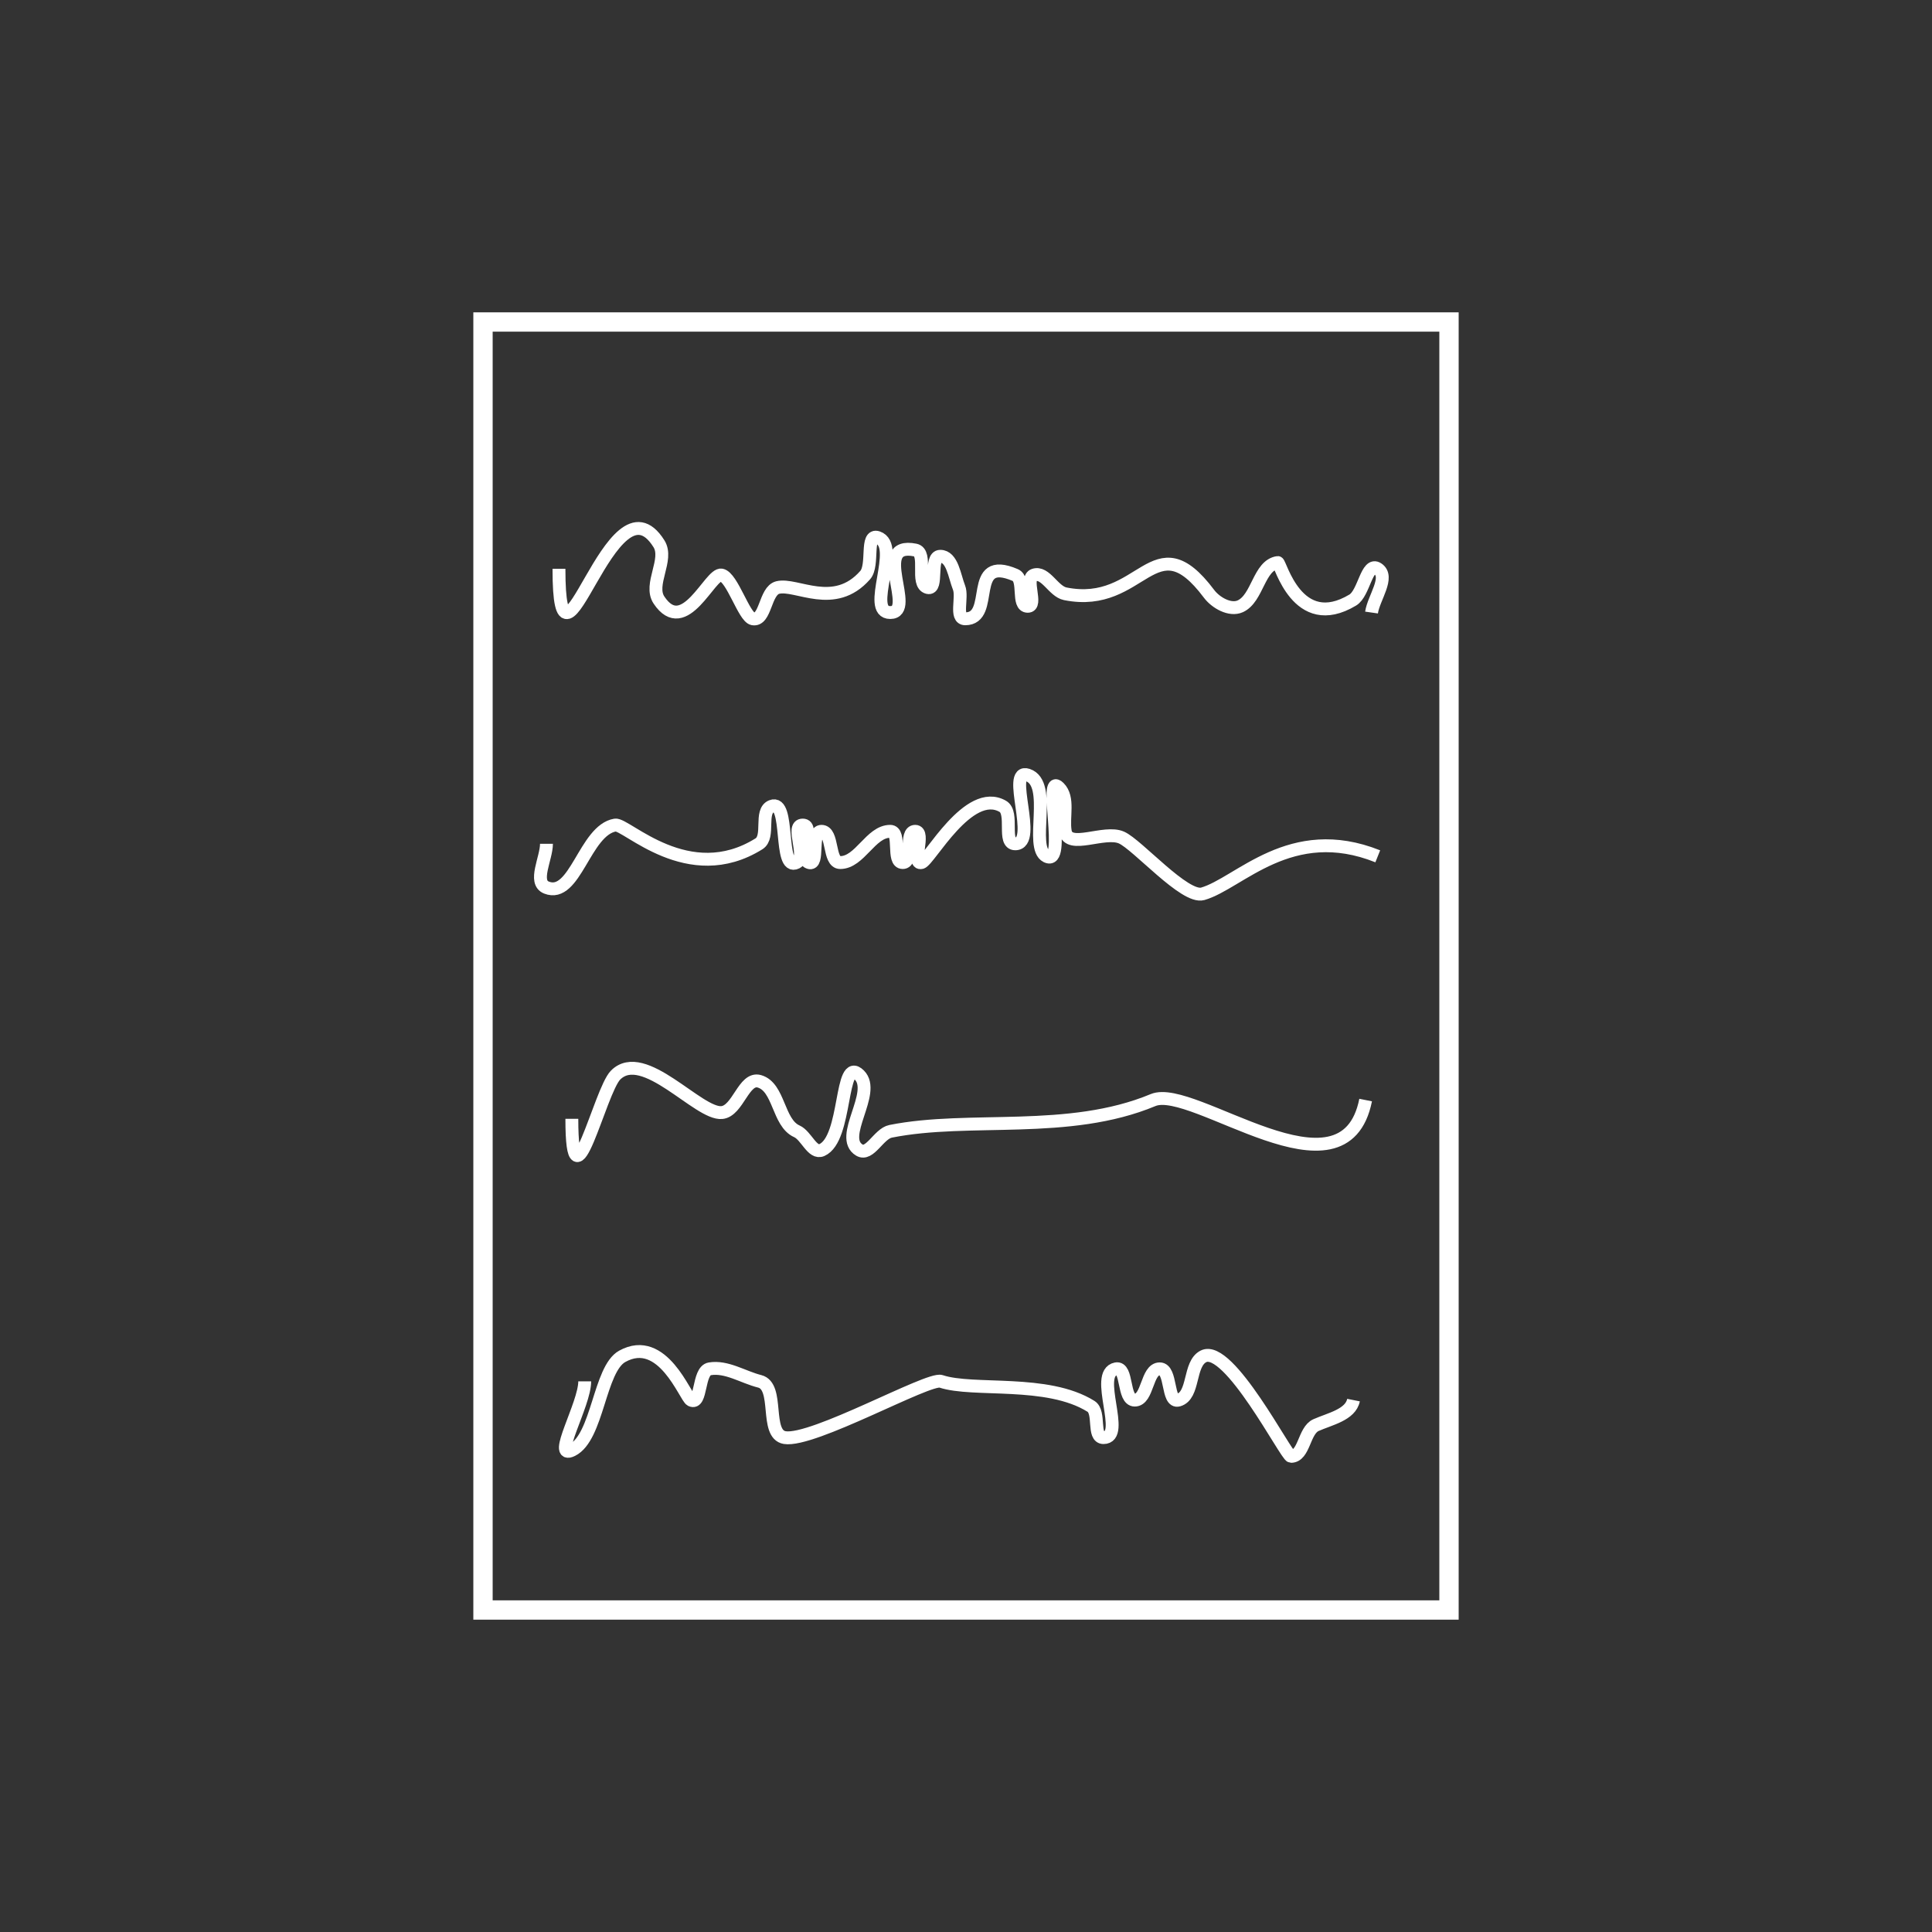 <svg id="eBINqAm8Cjv1" xmlns="http://www.w3.org/2000/svg" xmlns:xlink="http://www.w3.org/1999/xlink" viewBox="0 0 300 300" shape-rendering="geometricPrecision" text-rendering="geometricPrecision"><rect x="0" y="0" width="300" height="300" fill="#333333" stroke="none"/><rect width="150" height="200" rx="0" ry="0" transform="translate(75 50)" fill="none" stroke="#fff" stroke-width="3"/><path d="M90.796,88.321c0,21.475,8.14-15.705,15.529-3.882c1.543,2.469-1.615,6.312,0,8.735c3.967,5.951,7.926-4.238,9.706-3.882c1.664.333,3.496,6.523,4.853,6.794c2.031.406,1.873-4.35,3.882-4.853c2.895-.724,8.781,3.552,13.588-1.941c1.347-1.54,0-6.47,1.941-5.823c3.734,1.245-1.995,11.647,1.941,11.647c4.162,0-3.105-11.103,3.882-9.706c2.006.401-.044,5.327,1.941,5.823c1.69.423.199-4.853,1.941-4.853c1.886,0,2.211,3.101,2.912,4.853.613,1.532-.679,4.853.971,4.853c4.792,0,.252-10.014,7.764-6.794c1.601.686.199,4.853,1.941,4.853c1.65,0-.594-4.331.971-4.853c1.79-.597,3.003,2.542,4.853,2.912c12.035,2.407,13.718-11.473,22.323,0c1.045,1.394,3.267,2.662,4.853,1.941c2.715-1.234,2.871-6.372,5.823-6.794.4-.057,3.004,11.009,11.647,5.823c1.776-1.066,2.159-6.002,3.882-4.853c1.903,1.269-.647,4.529-.971,6.794" transform="translate(-4 0)" fill="none" stroke="#fff" stroke-width="2"/><path d="M88.855,131.026c0,2.265-2.103,5.953,0,6.794c4.465,1.786,5.932-8.915,10.676-9.706c1.704-.284,11.349,9.77,22.323,2.912c1.735-1.084.041-5.063,1.941-5.823c2.958-1.183,1.032,10.16,3.882,8.735c1.76-.88-.997-5.823.971-5.823s-.896,5.201.971,5.823c1.653.551.199-4.853,1.941-4.853c1.886,0,1.025,4.853,2.912,4.853c3.052,0,4.712-4.853,7.764-4.853c1.742,0,.199,4.853,1.941,4.853s.199-4.853,1.941-4.853c1.65,0-.63,5.253.971,4.853c1.225-.306,7.316-11.764,12.617-8.735c1.777,1.015-.105,5.823,1.941,5.823c3.617,0-1.49-11.82,1.941-10.676c3.982,1.327.179,11.251,2.912,12.617c3.235,1.618-.617-13.234,1.941-10.676c1.618,1.618.594,4.537.971,6.794.482,2.89,6.058-.219,8.735.971c2.498,1.11,9.828,9.532,12.617,8.735c5.651-1.614,13.617-11.247,27.176-5.823" transform="translate(-4 0)" fill="none" stroke="#fff" stroke-width="2"/><path d="M90.796,173.73c0,15.166,4.362-4.362,6.794-6.794c4.354-4.354,12.869,6.186,16.5,5.823c2.514-.251,3.394-5.547,5.823-4.853c3.111.889,2.867,6.451,5.823,7.764c1.478.657,2.404,3.569,3.882,2.912c3.966-1.763,2.754-14.716,5.823-11.647c2.745,2.745-3.329,9.649,0,11.647c1.618.971,3.003-2.542,4.853-2.912c12.282-2.456,27.604.63,40.764-4.853c6.226-2.594,29.667,16.659,32.999,0" transform="translate(-2 0)" fill="none" stroke="#fff" stroke-width="2"/><path d="M90.796,214.494c0,3.617-5.176,12.294-1.941,10.676c3.987-1.994,4.192-12.574,7.764-14.558c6.281-3.489,9.785,6.349,10.676,6.794c1.687.844,1.051-4.543,2.912-4.853c2.632-.439,5.176,1.294,7.764,1.941c3.091.773.739,8.211,3.882,8.735c4.371.728,22.326-9.381,24.264-8.735c5.025,1.675,16.488-.371,23.293,3.882c1.477.923.199,4.853,1.941,4.853c3.617,0-1.606-9.967,1.941-10.676c1.85-.37,1.025,4.853,2.912,4.853c2.072,0,1.811-4.853,3.882-4.853c1.886,0,1.098,5.371,2.912,4.853c2.508-.717,1.549-5.627,3.882-6.794c3.919-1.959,12.867,15.529,13.588,15.529c2.072,0,1.989-4.011,3.882-4.853c2.132-.947,5.366-1.595,5.823-3.882" fill="none" stroke="#fff" stroke-width="2"/></svg>
